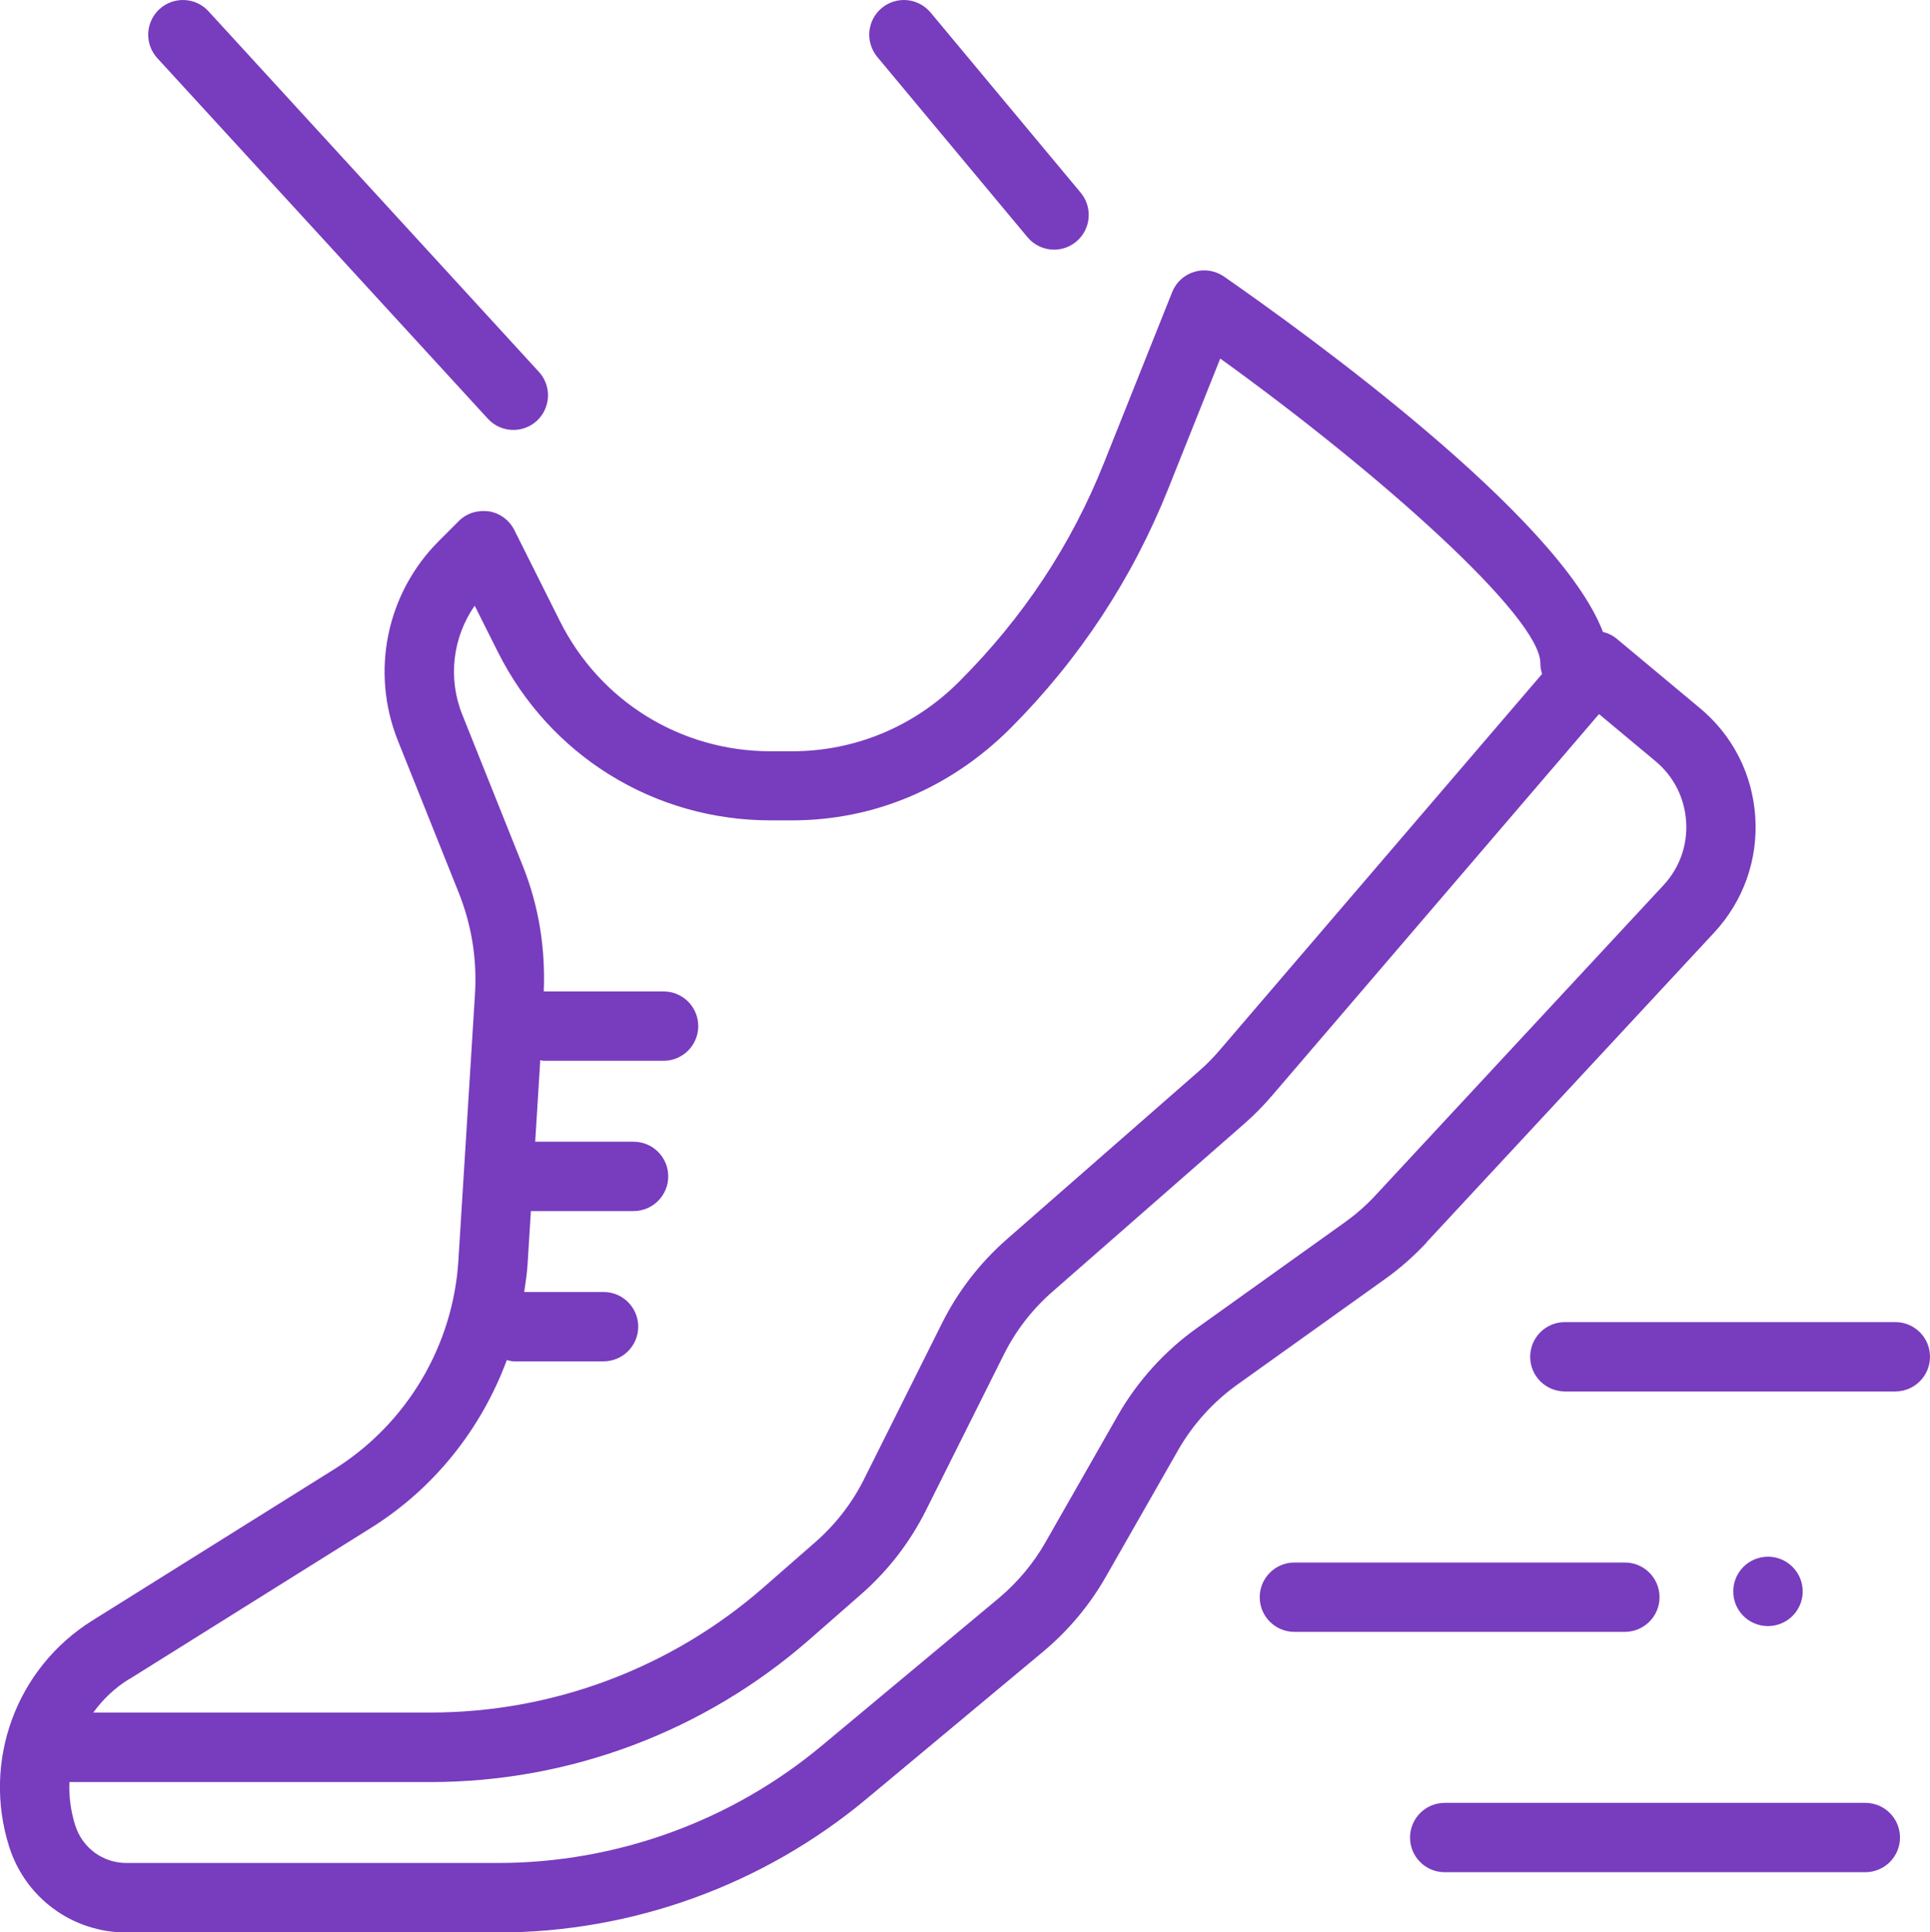 <?xml version="1.0" encoding="UTF-8"?><svg id="Layer_2" xmlns="http://www.w3.org/2000/svg" viewBox="0 0 23.663 23.686"><defs><style>.cls-1{fill:#783cbe;}</style></defs><g id="Layer_1-2"><g><path class="cls-1" d="M17.491,15.227l3.527-3.797c.357-.386,.536-.888,.503-1.413-.034-.525-.274-1-.679-1.337l-1.016-.847c-.052-.044-.111-.072-.173-.087-.54-1.418-3.636-3.654-4.646-4.356-.108-.074-.24-.095-.364-.058s-.225,.129-.272,.25l-.838,2.098c-.398,.997-.986,1.889-1.774,2.676-.549,.55-1.276,.853-2.048,.853h-.262c-1.102,0-2.093-.612-2.586-1.599l-.557-1.113c-.061-.122-.177-.207-.312-.229-.139-.018-.272,.022-.369,.119l-.246,.246c-.642,.643-.838,1.602-.501,2.445l.745,1.861c.16,.401,.228,.823,.2,1.255l-.203,3.258c-.065,1.047-.636,2.004-1.525,2.559l-2.964,1.854c-.932,.582-1.351,1.721-1.019,2.77,.199,.63,.777,1.053,1.438,1.053H6.104c1.647,0,3.252-.581,4.518-1.636l2.167-1.806c.312-.261,.57-.57,.769-.918l.889-1.557c.179-.312,.43-.59,.725-.8l1.808-1.292c.185-.131,.356-.283,.513-.451ZM1.583,20.584l2.963-1.854c.778-.485,1.356-1.217,1.668-2.059,.027,.005,.052,.016,.081,.016h1.105c.234,0,.425-.19,.425-.425s-.19-.425-.425-.425h-.973c.016-.111,.034-.221,.041-.334l.041-.658h1.259c.234,0,.425-.19,.425-.425s-.19-.425-.425-.425h-1.206l.062-1c.014,.001,.025,.008,.039,.008h1.473c.234,0,.425-.19,.425-.425s-.19-.425-.425-.425h-1.469c.021-.526-.059-1.041-.254-1.531l-.745-1.862c-.18-.448-.117-.949,.152-1.336l.283,.565c.638,1.275,1.92,2.067,3.346,2.067h.262c.998,0,1.939-.391,2.677-1.128,.842-.843,1.493-1.83,1.935-2.936l.638-1.597c1.97,1.419,3.925,3.169,3.925,3.735,0,.046,.007,.09,.021,.131l-3.955,4.614c-.078,.091-.163,.178-.255,.257l-2.351,2.057c-.332,.291-.6,.638-.796,1.03l-.955,1.91c-.147,.294-.347,.553-.595,.771l-.636,.556c-1.132,.99-2.583,1.536-4.086,1.536H1.144c.115-.16,.263-.301,.438-.41Zm14.902-5.599l-1.809,1.293c-.394,.28-.729,.65-.969,1.069l-.889,1.558c-.148,.26-.342,.491-.575,.687l-2.167,1.806c-1.112,.928-2.523,1.438-3.973,1.438H1.55c-.288,0-.54-.185-.627-.46-.056-.176-.079-.355-.072-.532H5.277c1.709,0,3.359-.62,4.646-1.746l.636-.557c.331-.29,.598-.637,.794-1.028l.955-1.91c.147-.294,.348-.554,.597-.771l2.35-2.057c.122-.106,.234-.221,.34-.344l4.01-4.678,.693,.578c.224,.187,.356,.449,.375,.739s-.08,.567-.277,.78l-3.527,3.797c-.116,.126-.245,.239-.383,.337Z"/><path class="cls-1" d="M5.981,5.132c.084,.092,.198,.138,.313,.138,.103,0,.206-.037,.287-.111,.173-.159,.185-.428,.026-.601L2.556,.138c-.159-.174-.429-.184-.601-.026-.173,.159-.185,.428-.026,.601L5.981,5.132Z"/><path class="cls-1" d="M12.598,2.908c.084,.101,.205,.152,.326,.152,.096,0,.192-.032,.272-.099,.18-.15,.204-.418,.054-.599L11.409,.153c-.151-.18-.418-.205-.599-.054-.18,.15-.204,.418-.054,.599l1.842,2.21Z"/><path class="cls-1" d="M23.238,16.206h-4.052c-.234,0-.425,.19-.425,.425s.19,.425,.425,.425h4.052c.234,0,.425-.19,.425-.425s-.19-.425-.425-.425Z"/><path class="cls-1" d="M20.347,19.578c0-.234-.19-.425-.425-.425h-4.052c-.234,0-.425,.19-.425,.425s.19,.425,.425,.425h4.052c.234,0,.425-.19,.425-.425Z"/><path class="cls-1" d="M22.87,22.099h-5.157c-.234,0-.425,.19-.425,.425s.19,.425,.425,.425h5.157c.234,0,.425-.19,.425-.425s-.19-.425-.425-.425Z"/><path class="cls-1" d="M22.101,19.475c-.018-.234-.222-.41-.457-.392-.234,.018-.41,.222-.392,.457,.018,.234,.222,.409,.457,.391,.234-.018,.41-.222,.392-.456Z"/></g></g></svg>